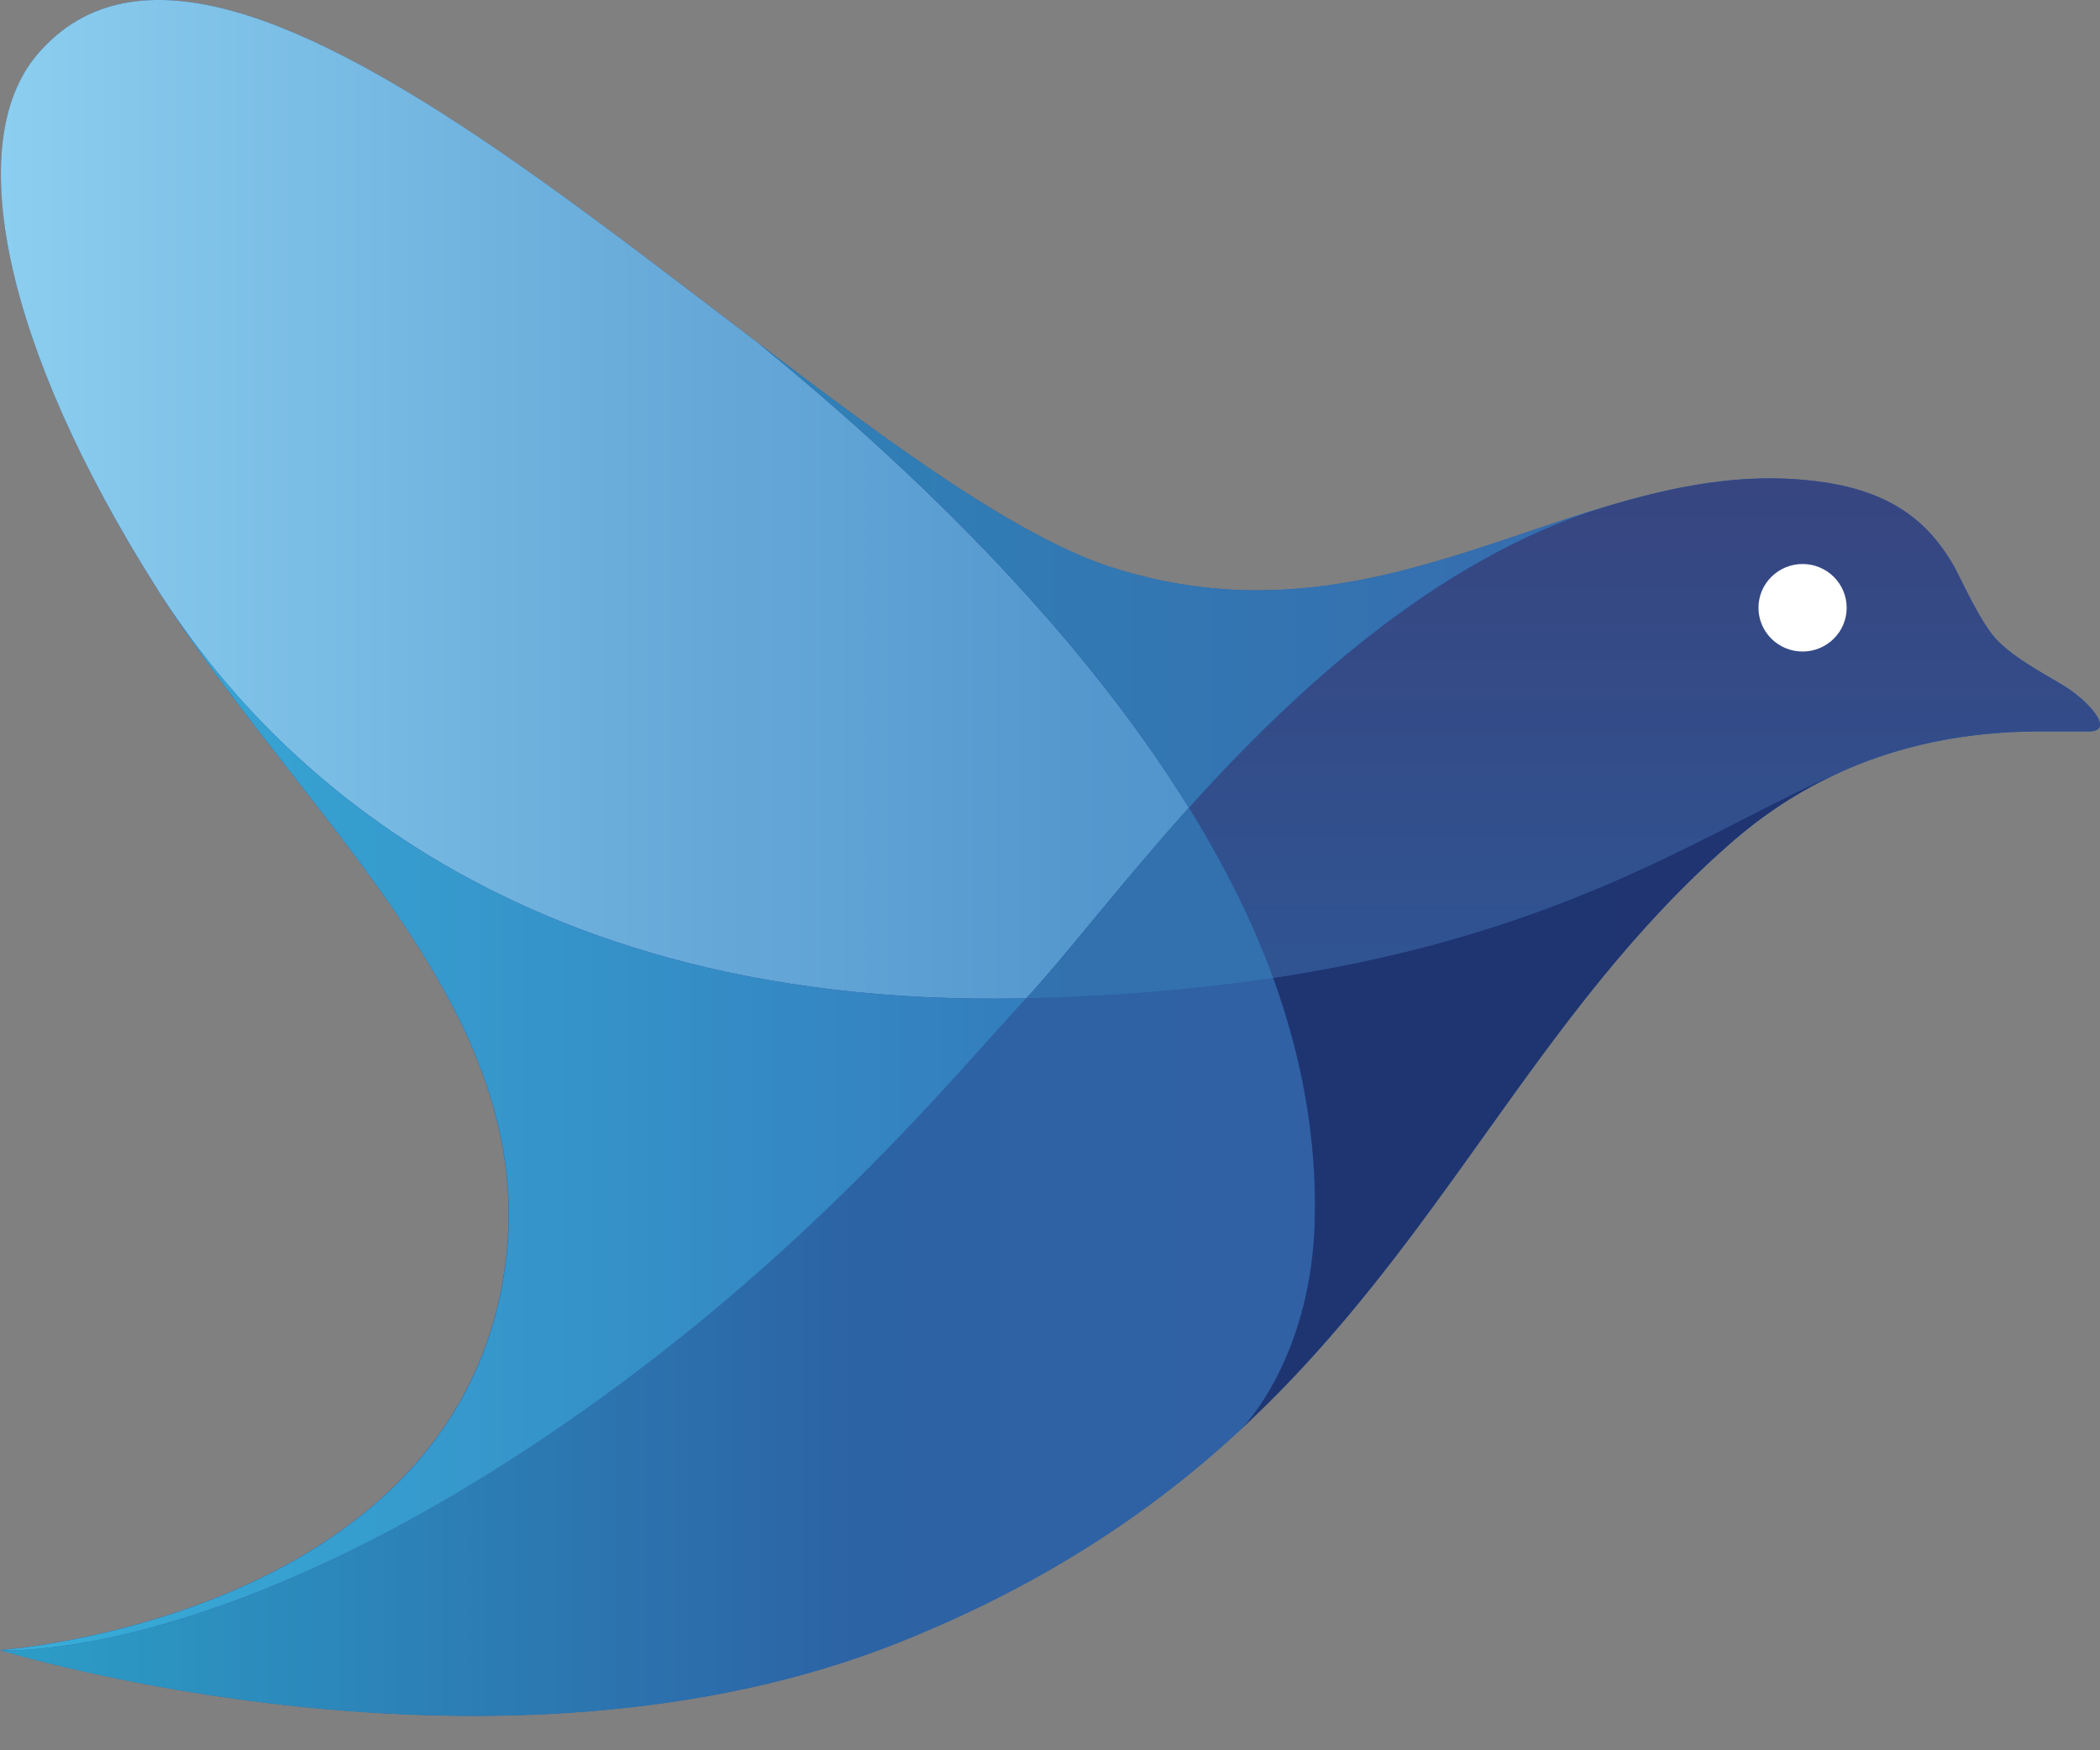<svg width="30" height="25" viewBox="0 0 30 25" fill="none" xmlns="http://www.w3.org/2000/svg">
	<rect x="0" y="0" width="30" height="25" fill="#808080" stroke="none"/>
	<path d="M29.84 10.448C29.683 10.448 29.44 10.448 29.304 10.448C28.33 10.436 26.461 10.541 24.767 12.005C20.721 15.507 19.798 20.663 12.876 23.445C7.109 25.762 0 23.569 0 23.569C0 23.569 6.343 23.128 7.184 18.287C7.841 14.501 4.397 11.813 2.235 8.398C0.036 4.92 -0.528 2.03 0.531 0.782C3.534 -2.764 11.804 6.822 15.91 8.114C19.929 9.377 22.641 6.444 25.969 6.876C27.031 7.012 27.549 7.47 27.894 8.054C28.01 8.25 28.296 8.919 28.551 9.166C28.8 9.409 29.132 9.588 29.442 9.77C29.838 10.002 30.228 10.448 29.84 10.448Z" fill="url(#paint0_linear_718_1628)" />
	<path d="M10.834 4.903C9.84 4.147 8.815 3.354 7.807 2.632C7.579 2.469 7.351 2.309 7.126 2.154C4.423 0.305 1.917 -0.854 0.53 0.782C-0.529 2.031 0.036 4.92 2.237 8.398C2.259 8.435 2.283 8.469 2.305 8.505C3.451 10.279 6.777 14.436 14.659 14.259C15.178 13.709 15.966 12.669 16.983 11.537C15.333 8.868 12.846 6.542 10.834 4.903Z" fill="url(#paint1_linear_718_1628)" />
	<path d="M18.78 17.445C18.811 16.263 18.596 15.097 18.186 13.97C17.151 14.125 15.985 14.232 14.659 14.261C13.695 15.286 11.492 18.025 7.841 20.492C2.981 23.779 0.002 23.571 0.002 23.571C0.002 23.571 7.114 25.764 12.878 23.447C14.945 22.616 16.48 21.573 17.721 20.424C17.924 20.23 18.736 19.217 18.78 17.445Z" fill="url(#paint2_linear_718_1628)" />
	<path d="M16.986 11.537C15.968 12.667 15.178 13.709 14.662 14.259C15.99 14.23 17.156 14.123 18.188 13.968C18.067 13.631 17.927 13.299 17.771 12.972C17.539 12.485 17.274 12.005 16.986 11.537Z" fill="url(#paint3_linear_718_1628)" />
	<path d="M22.895 7.247C20.767 7.892 18.641 8.971 15.909 8.112C14.557 7.688 12.751 6.362 10.834 4.901C12.846 6.539 15.333 8.864 16.986 11.535C18.493 9.865 20.505 7.999 22.895 7.247Z" fill="url(#paint4_linear_718_1628)" />
	<path d="M18.188 13.967C18.598 15.094 18.813 16.26 18.782 17.443C18.736 19.212 17.924 20.226 17.72 20.422C20.631 17.729 21.933 14.459 24.769 12.004C25.297 11.548 25.84 11.223 26.371 10.993H26.369C24.509 11.774 22.493 13.318 18.188 13.967Z" fill="url(#paint5_linear_718_1628)" />
	<path d="M29.84 10.447C30.227 10.447 29.837 10.001 29.444 9.771C29.134 9.586 28.802 9.407 28.552 9.167C28.296 8.92 28.009 8.248 27.896 8.055C27.549 7.468 27.033 7.012 25.971 6.877C24.905 6.738 23.901 6.947 22.898 7.25C20.508 8.001 18.494 9.868 16.986 11.538C17.274 12.005 17.541 12.483 17.771 12.97C17.926 13.3 18.067 13.632 18.188 13.966C22.495 13.317 24.509 11.773 26.369 10.992H26.371C27.542 10.483 28.637 10.437 29.306 10.447C29.442 10.447 29.684 10.447 29.84 10.447Z" fill="url(#paint6_linear_718_1628)" />
	<path d="M7.841 20.491C11.492 18.024 13.695 15.285 14.659 14.26C6.777 14.437 3.452 10.28 2.305 8.505C4.47 11.872 7.836 14.543 7.187 18.288C6.346 23.128 0.002 23.57 0.002 23.57C0.002 23.57 2.981 23.778 7.841 20.491Z" fill="url(#paint7_linear_718_1628)" />
	<path d="M25.751 9.306C26.099 9.306 26.381 9.026 26.381 8.681C26.381 8.336 26.099 8.056 25.751 8.056C25.403 8.056 25.121 8.336 25.121 8.681C25.121 9.026 25.403 9.306 25.751 9.306Z" fill="white" />
	<defs>
		<linearGradient id="paint0_linear_718_1628" x1="2.42385e-06" y1="12.254" x2="30" y2="12.254" gradientUnits="userSpaceOnUse">
			<stop stop-color="#2A59A2" />
			<stop offset="1" stop-color="#2A59A2" />
		</linearGradient>
		<linearGradient id="paint1_linear_718_1628" x1="-1.212" y1="7.132" x2="30.519" y2="7.132" gradientUnits="userSpaceOnUse">
			<stop stop-color="#91D3F2" />
			<stop offset="0.266" stop-color="#6FB2DE" />
			<stop offset="0.521" stop-color="#5598CE" />
			<stop offset="0.673" stop-color="#4B8FC8" />
		</linearGradient>
		<linearGradient id="paint2_linear_718_1628" x1="0.002" y1="19.24" x2="30.221" y2="19.24" gradientUnits="userSpaceOnUse">
			<stop stop-color="#2C9EC7" />
			<stop offset="0.404" stop-color="#2C63A5" />
			<stop offset="1" stop-color="#395DA1" />
		</linearGradient>
		<linearGradient id="paint3_linear_718_1628" x1="0.002" y1="12.898" x2="30.221" y2="12.898" gradientUnits="userSpaceOnUse">
			<stop stop-color="#4FAAC4" />
			<stop offset="0.002" stop-color="#2F75B1" />
			<stop offset="1" stop-color="#356EAC" />
		</linearGradient>
		<linearGradient id="paint4_linear_718_1628" x1="10.834" y1="8.218" x2="30.394" y2="8.218" gradientUnits="userSpaceOnUse">
			<stop stop-color="#4FAAC4" />
			<stop offset="0.002" stop-color="#2F81B6" />
			<stop offset="1" stop-color="#3B5EA9" />
		</linearGradient>
		<linearGradient id="paint5_linear_718_1628" x1="10.833" y1="15.708" x2="30.393" y2="15.708" gradientUnits="userSpaceOnUse">
			<stop stop-color="#4FAAC4" />
			<stop offset="0.002" stop-color="#1E3773" />
			<stop offset="1" stop-color="#203370" />
		</linearGradient>
		<linearGradient id="paint6_linear_718_1628" x1="23.493" y1="17.34" x2="23.493" y2="6.614" gradientUnits="userSpaceOnUse">
			<stop stop-color="#4FAAC4" />
			<stop offset="0.002" stop-color="#2C5A9A" />
			<stop offset="1" stop-color="#374580" />
		</linearGradient>
		<linearGradient id="paint7_linear_718_1628" x1="-3.26" y1="16.039" x2="18.999" y2="16.039" gradientUnits="userSpaceOnUse">
			<stop offset="0.112" stop-color="#38B1DA" />
			<stop offset="1" stop-color="#326FB5" />
		</linearGradient>
	</defs>
</svg>
	
